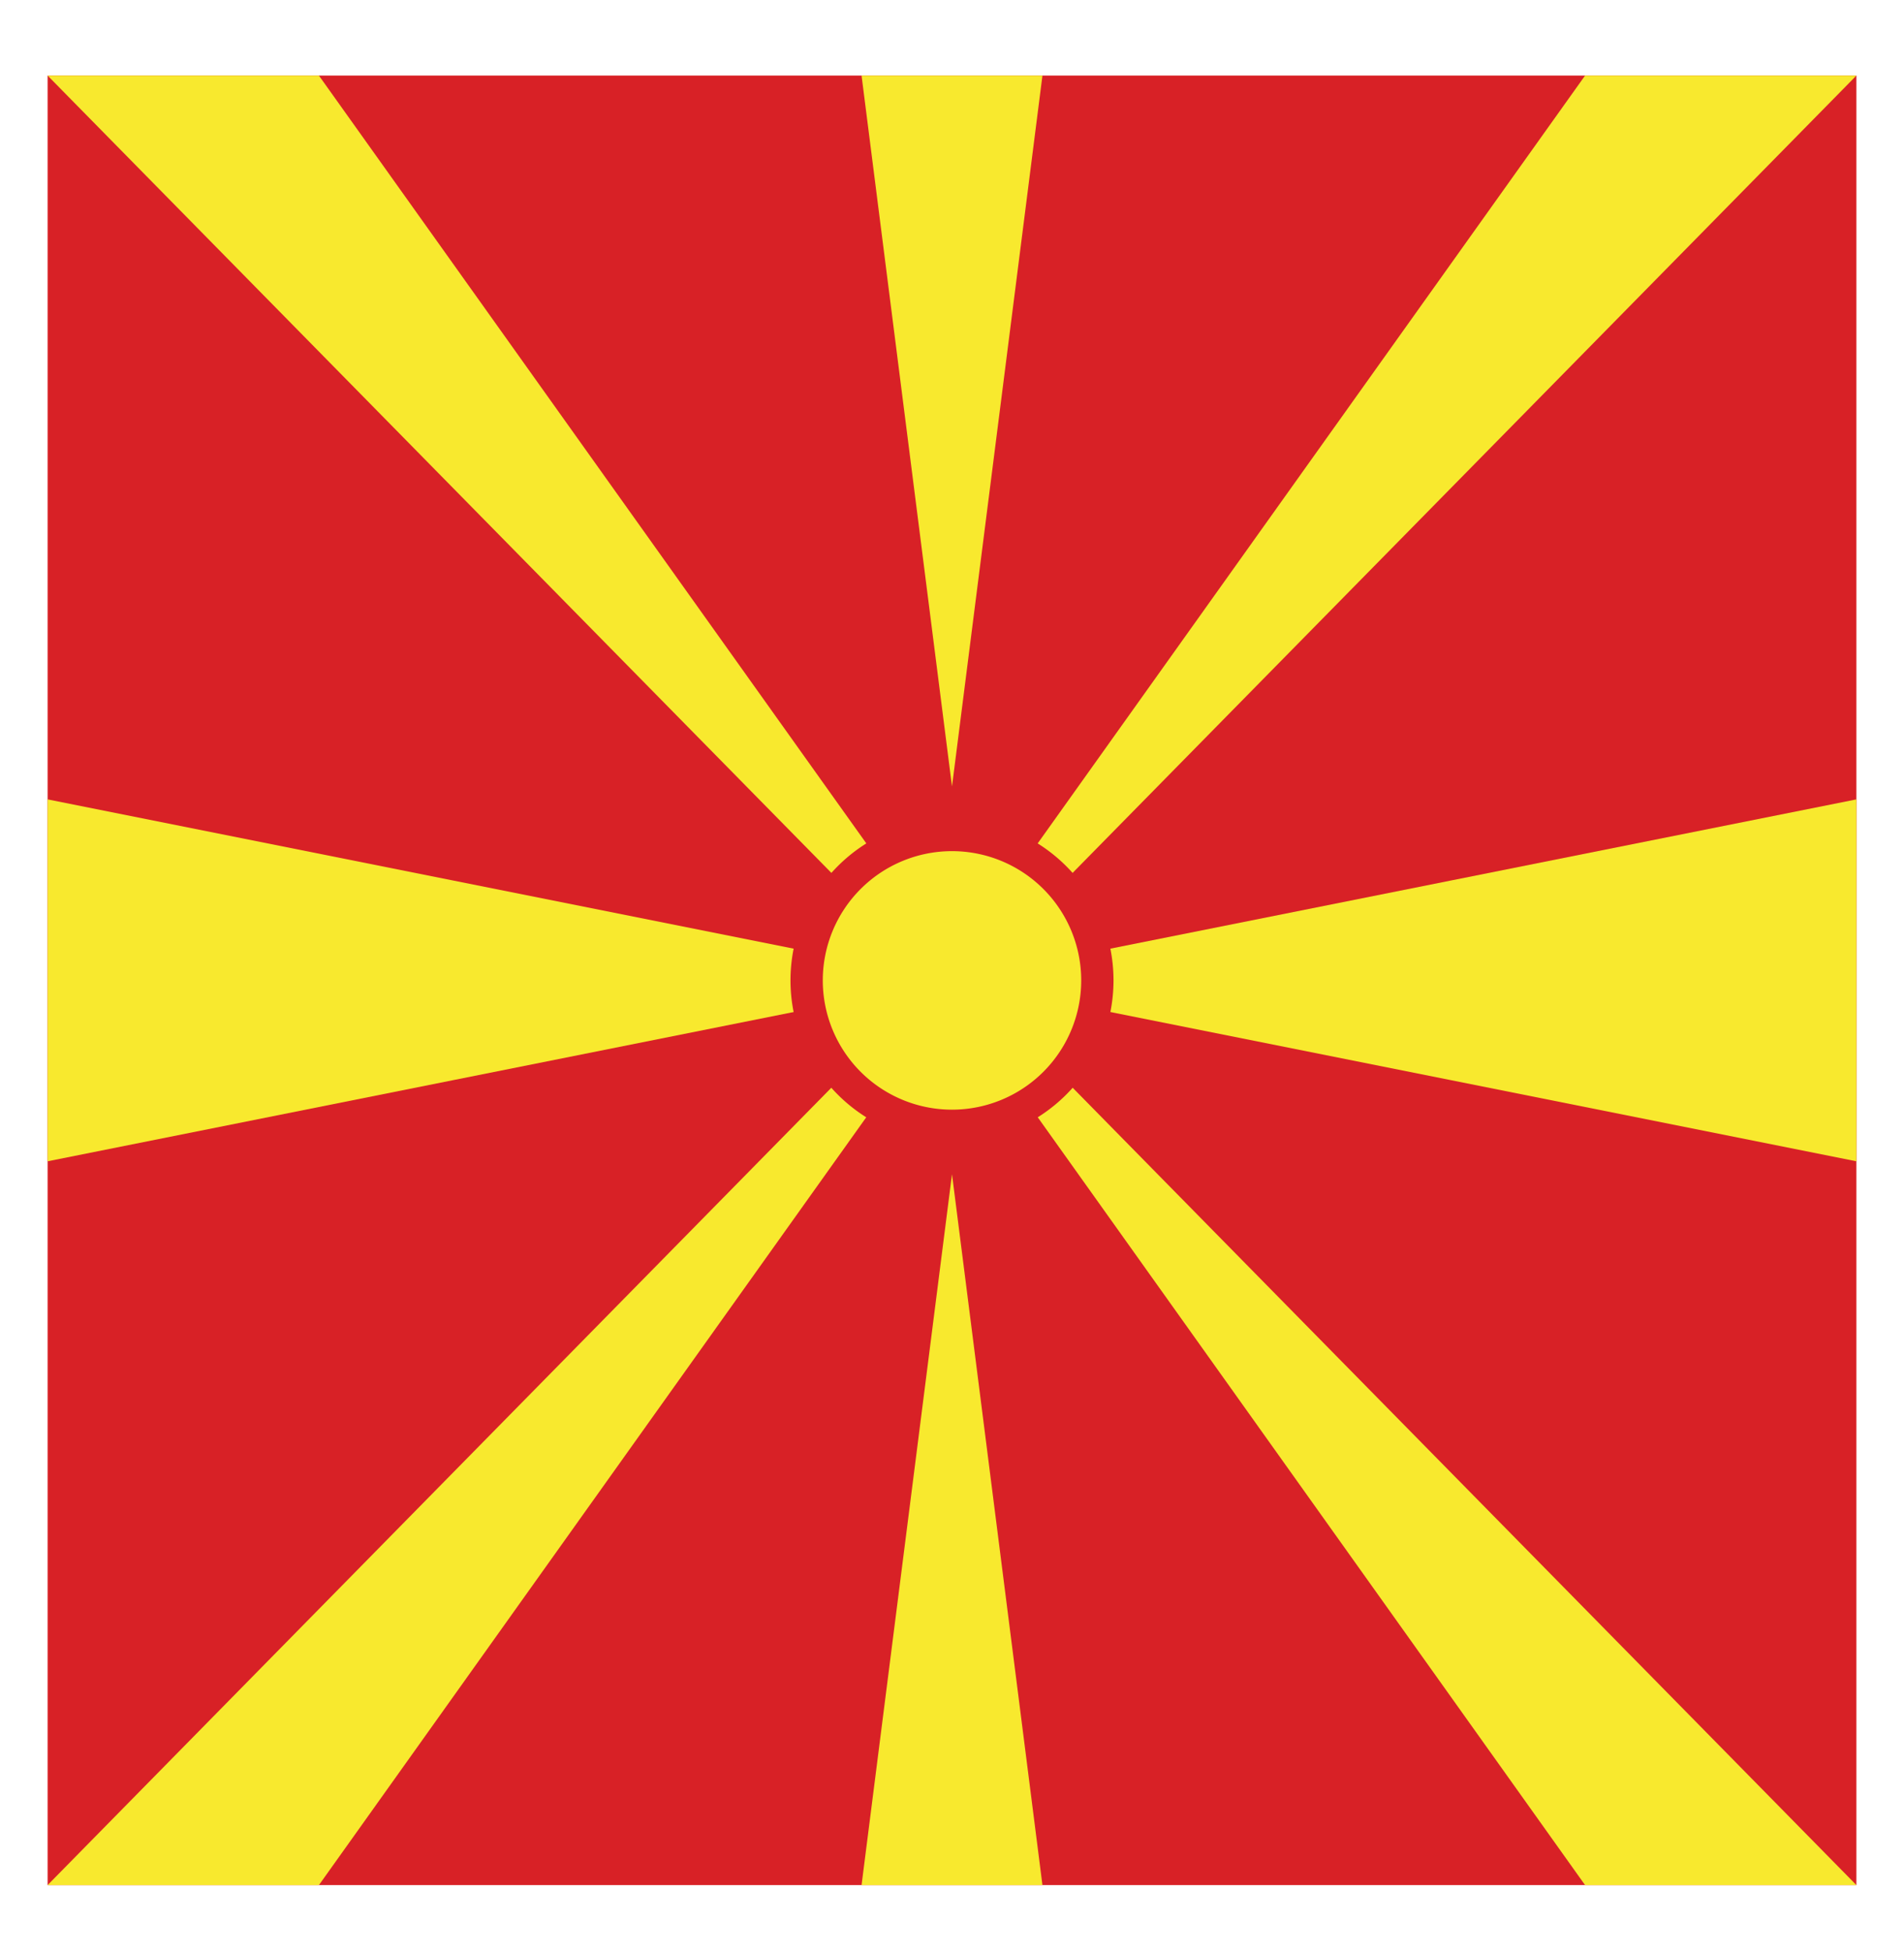 <svg xmlns="http://www.w3.org/2000/svg" width="40" height="41" fill="none" viewBox="0 0 40 40"><g clip-path="url(#a)"><path fill="#D82126" d="M1 1.087h38v38H1z"/><path fill="#F8E92E" d="M1 23.887v-7.6l38 7.6v-7.6zm17.1-22.8h3.8L20 16.016zm3.8 38h-3.8L20 24.158zM1 1.087h5.7l15.045 21.095zm0 38h5.7L21.745 17.99zm38-38h-5.7L18.255 22.182zm0 38h-5.7L18.255 17.99z"/></g><path fill="#D82126" d="M20 23.481a3.393 3.393 0 1 0 0-6.786 3.393 3.393 0 0 0 0 6.786"/><path fill="#F8E92E" d="M20 22.803a2.714 2.714 0 1 0 0-5.429 2.714 2.714 0 0 0 0 5.429"/><defs><clipPath><path fill="#fff" d="M1 1.089h38v38H1z"/></clipPath></defs></svg>